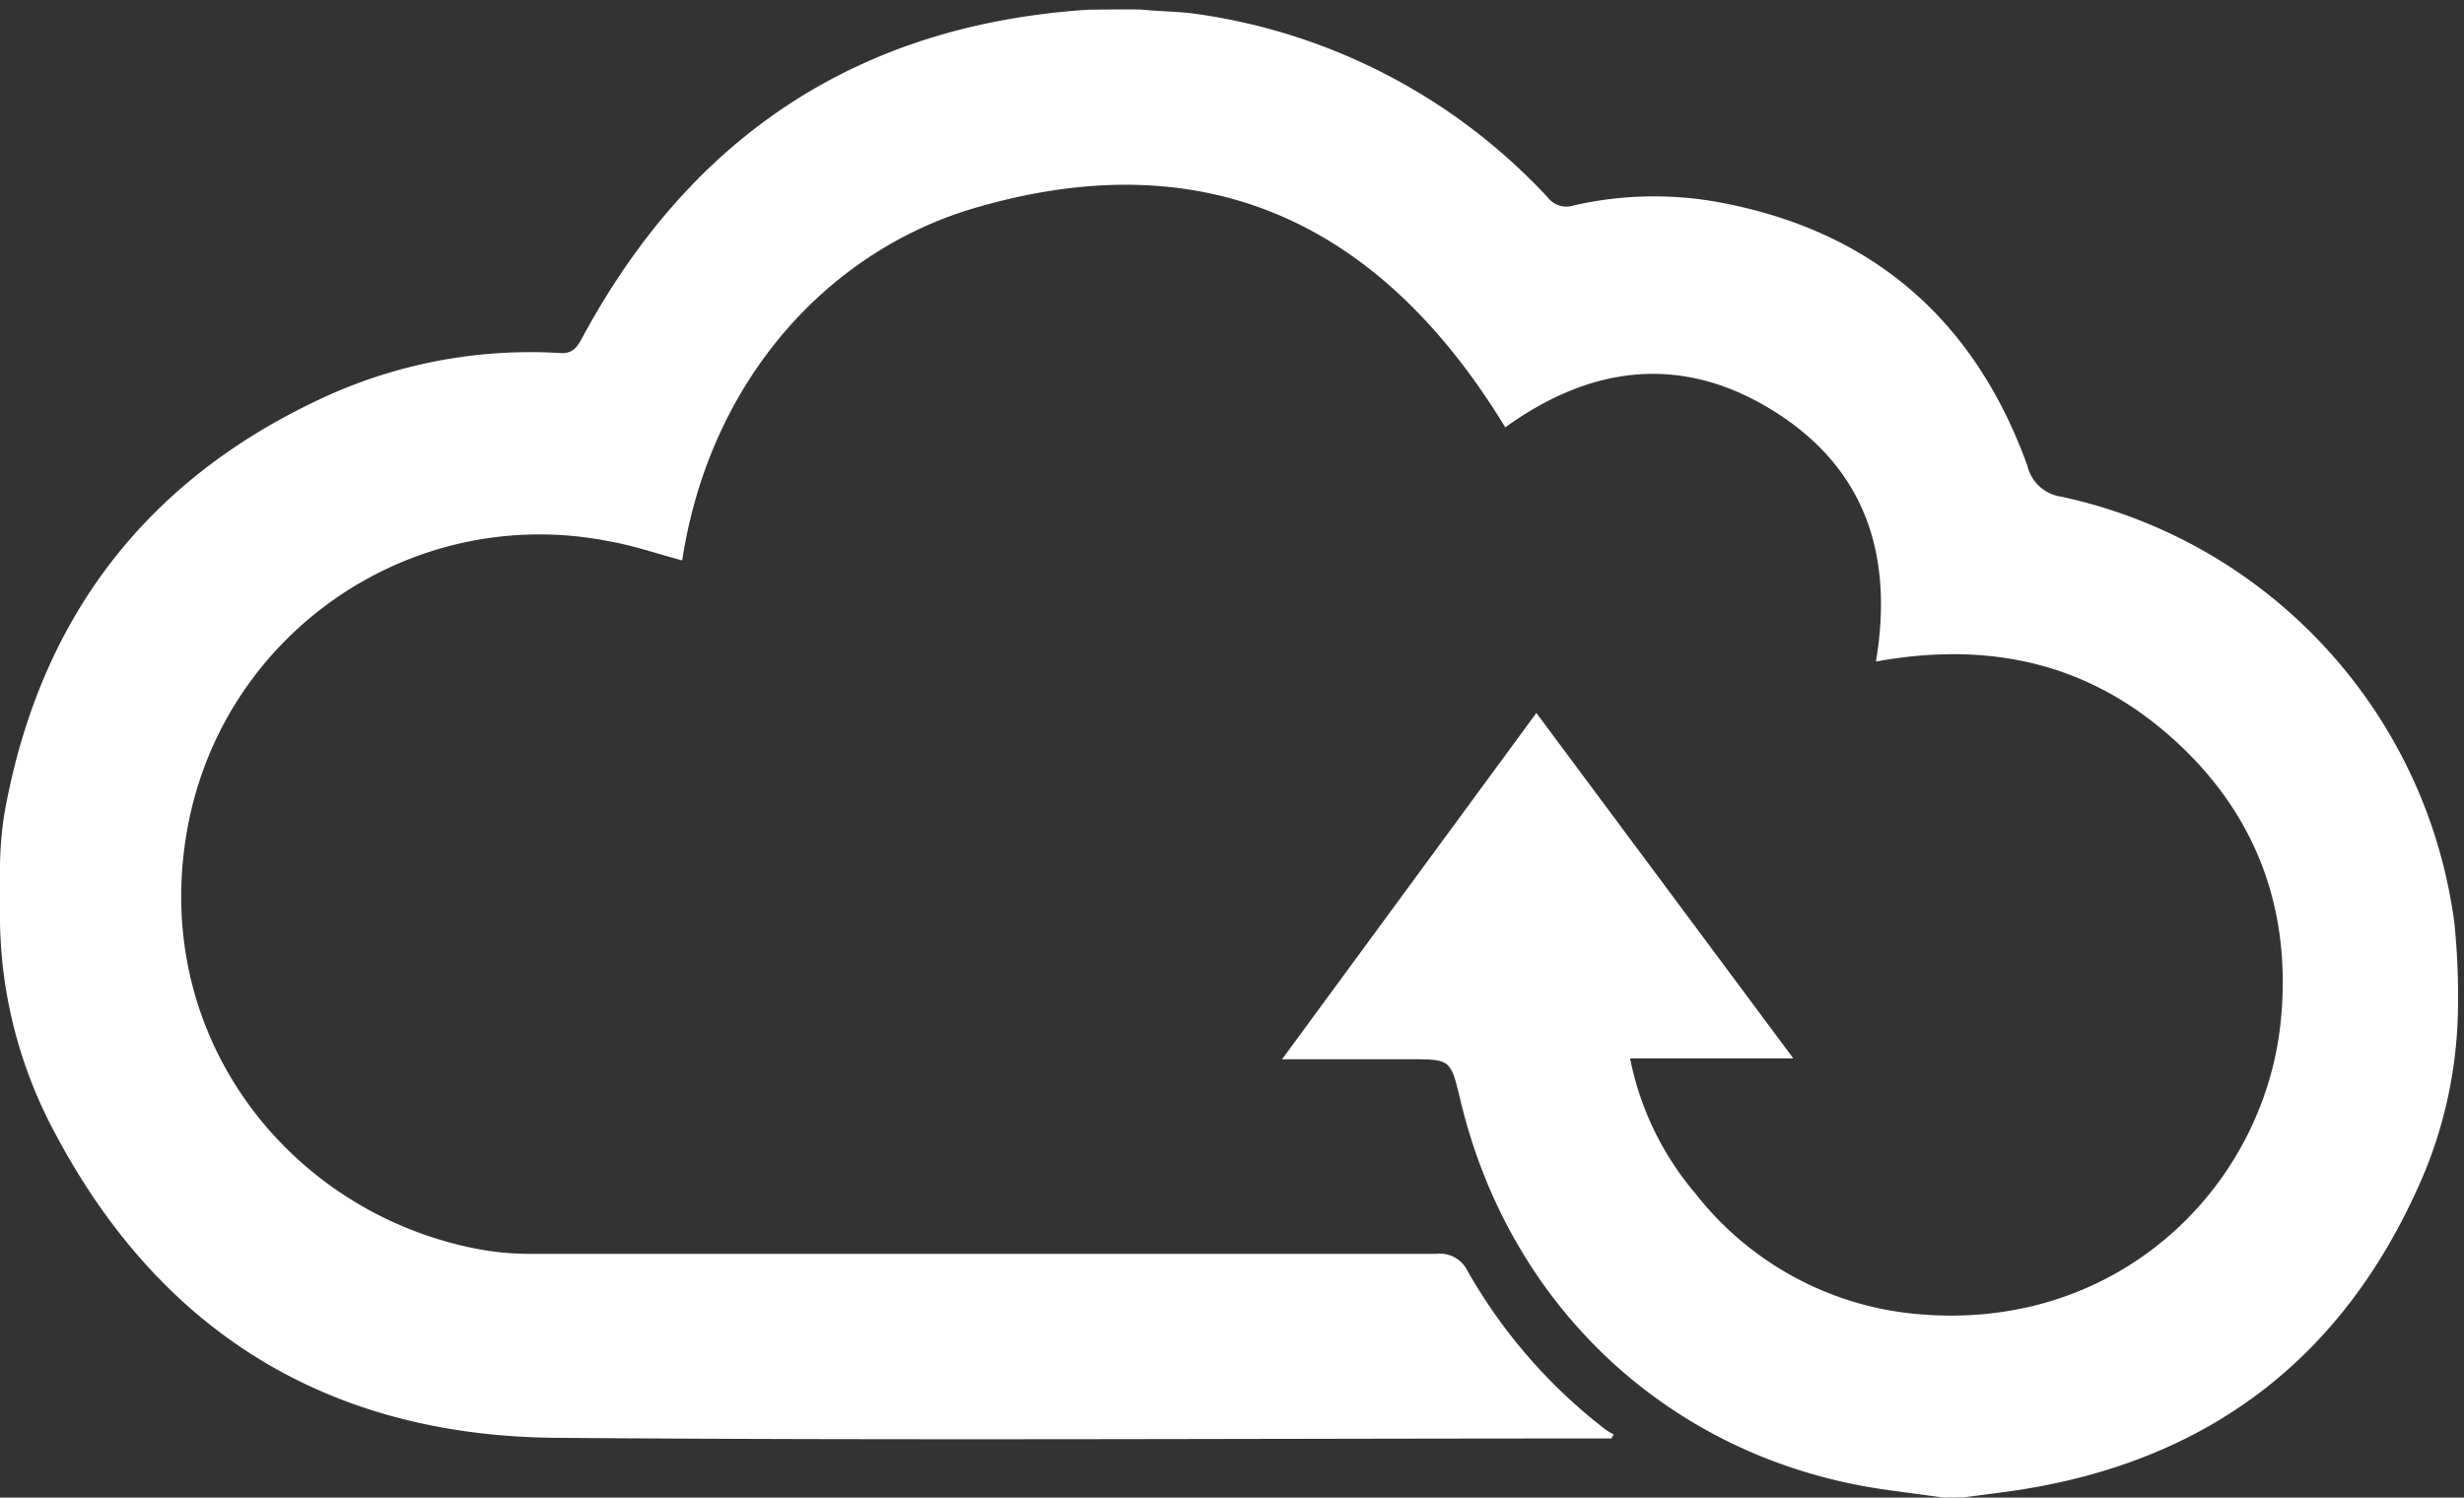 <svg xmlns="http://www.w3.org/2000/svg" width="255" height="155">
    <rect width="100%" height="100%" fill="#333333" stroke="none"/>
    <path fill="#FFF" fill-rule="evenodd" d="M201.16 155l-5.74-.78c-22.07-3-39.12-18.57-44.3-40.43-1-4.16-1-4.16-5.28-4.16h-13.16L159 73.79l26.59 35.75H168.7a30.73 30.73 0 0 0 6.77 14A32.77 32.77 0 0 0 198.4 136c20.9 1.91 36.09-13.29 37.67-30.66 1.06-11.54-2.74-21.45-11.52-29.17-8.78-7.72-19-9.78-30.41-7.7 1.85-11-1.09-20-10.58-25.93s-18.9-4.72-27.78 1.69C143 23.22 125 14.51 101 21.49 85.78 25.9 73.47 39.29 70.6 58c-2.56-.68-5.08-1.55-7.67-2-19.972-3.882-39.339 9.062-43.39 29-4.43 22 10.4 40.73 30.23 44.33 1.7.302 3.424.449 5.15.44h93.75a3.16 3.16 0 0 1 3.2 1.76 55 55 0 0 0 14.29 16.43c.27.184.55.351.84.5l-.24.42h-1.61c-35.88 0-71.76.22-107.65-.07-23.35-.2-40.86-10.81-51.84-31.6A47.53 47.53 0 0 1 0 95.45v-5.84a37.2 37.2 0 0 1 .47-5.49c3.58-19.93 14.45-34.35 32.84-42.9A51.13 51.13 0 0 1 58 36.54c1.28.07 1.74-.62 2.25-1.57C71.52 14.06 88.86 2.54 112.68 1c.71 0 4.82-.06 5.52 0 1.94.19 3.9.18 5.82.47a61.26 61.26 0 0 1 36.19 19 2.41 2.41 0 0 0 2.62.8 37.39 37.39 0 0 1 14.6-.42c16.08 2.83 26.85 12.05 32.38 27.34a4.21 4.21 0 0 0 3.54 3.22c21.498 4.643 37.764 22.286 40.65 44.09a74.92 74.92 0 0 1 .36 9.67 46.21 46.21 0 0 1-3.4 16.07c-7.84 18.7-21.75 29.78-41.85 32.94-2 .31-3.93.53-5.89.8l-2.06.02z"/>
</svg>